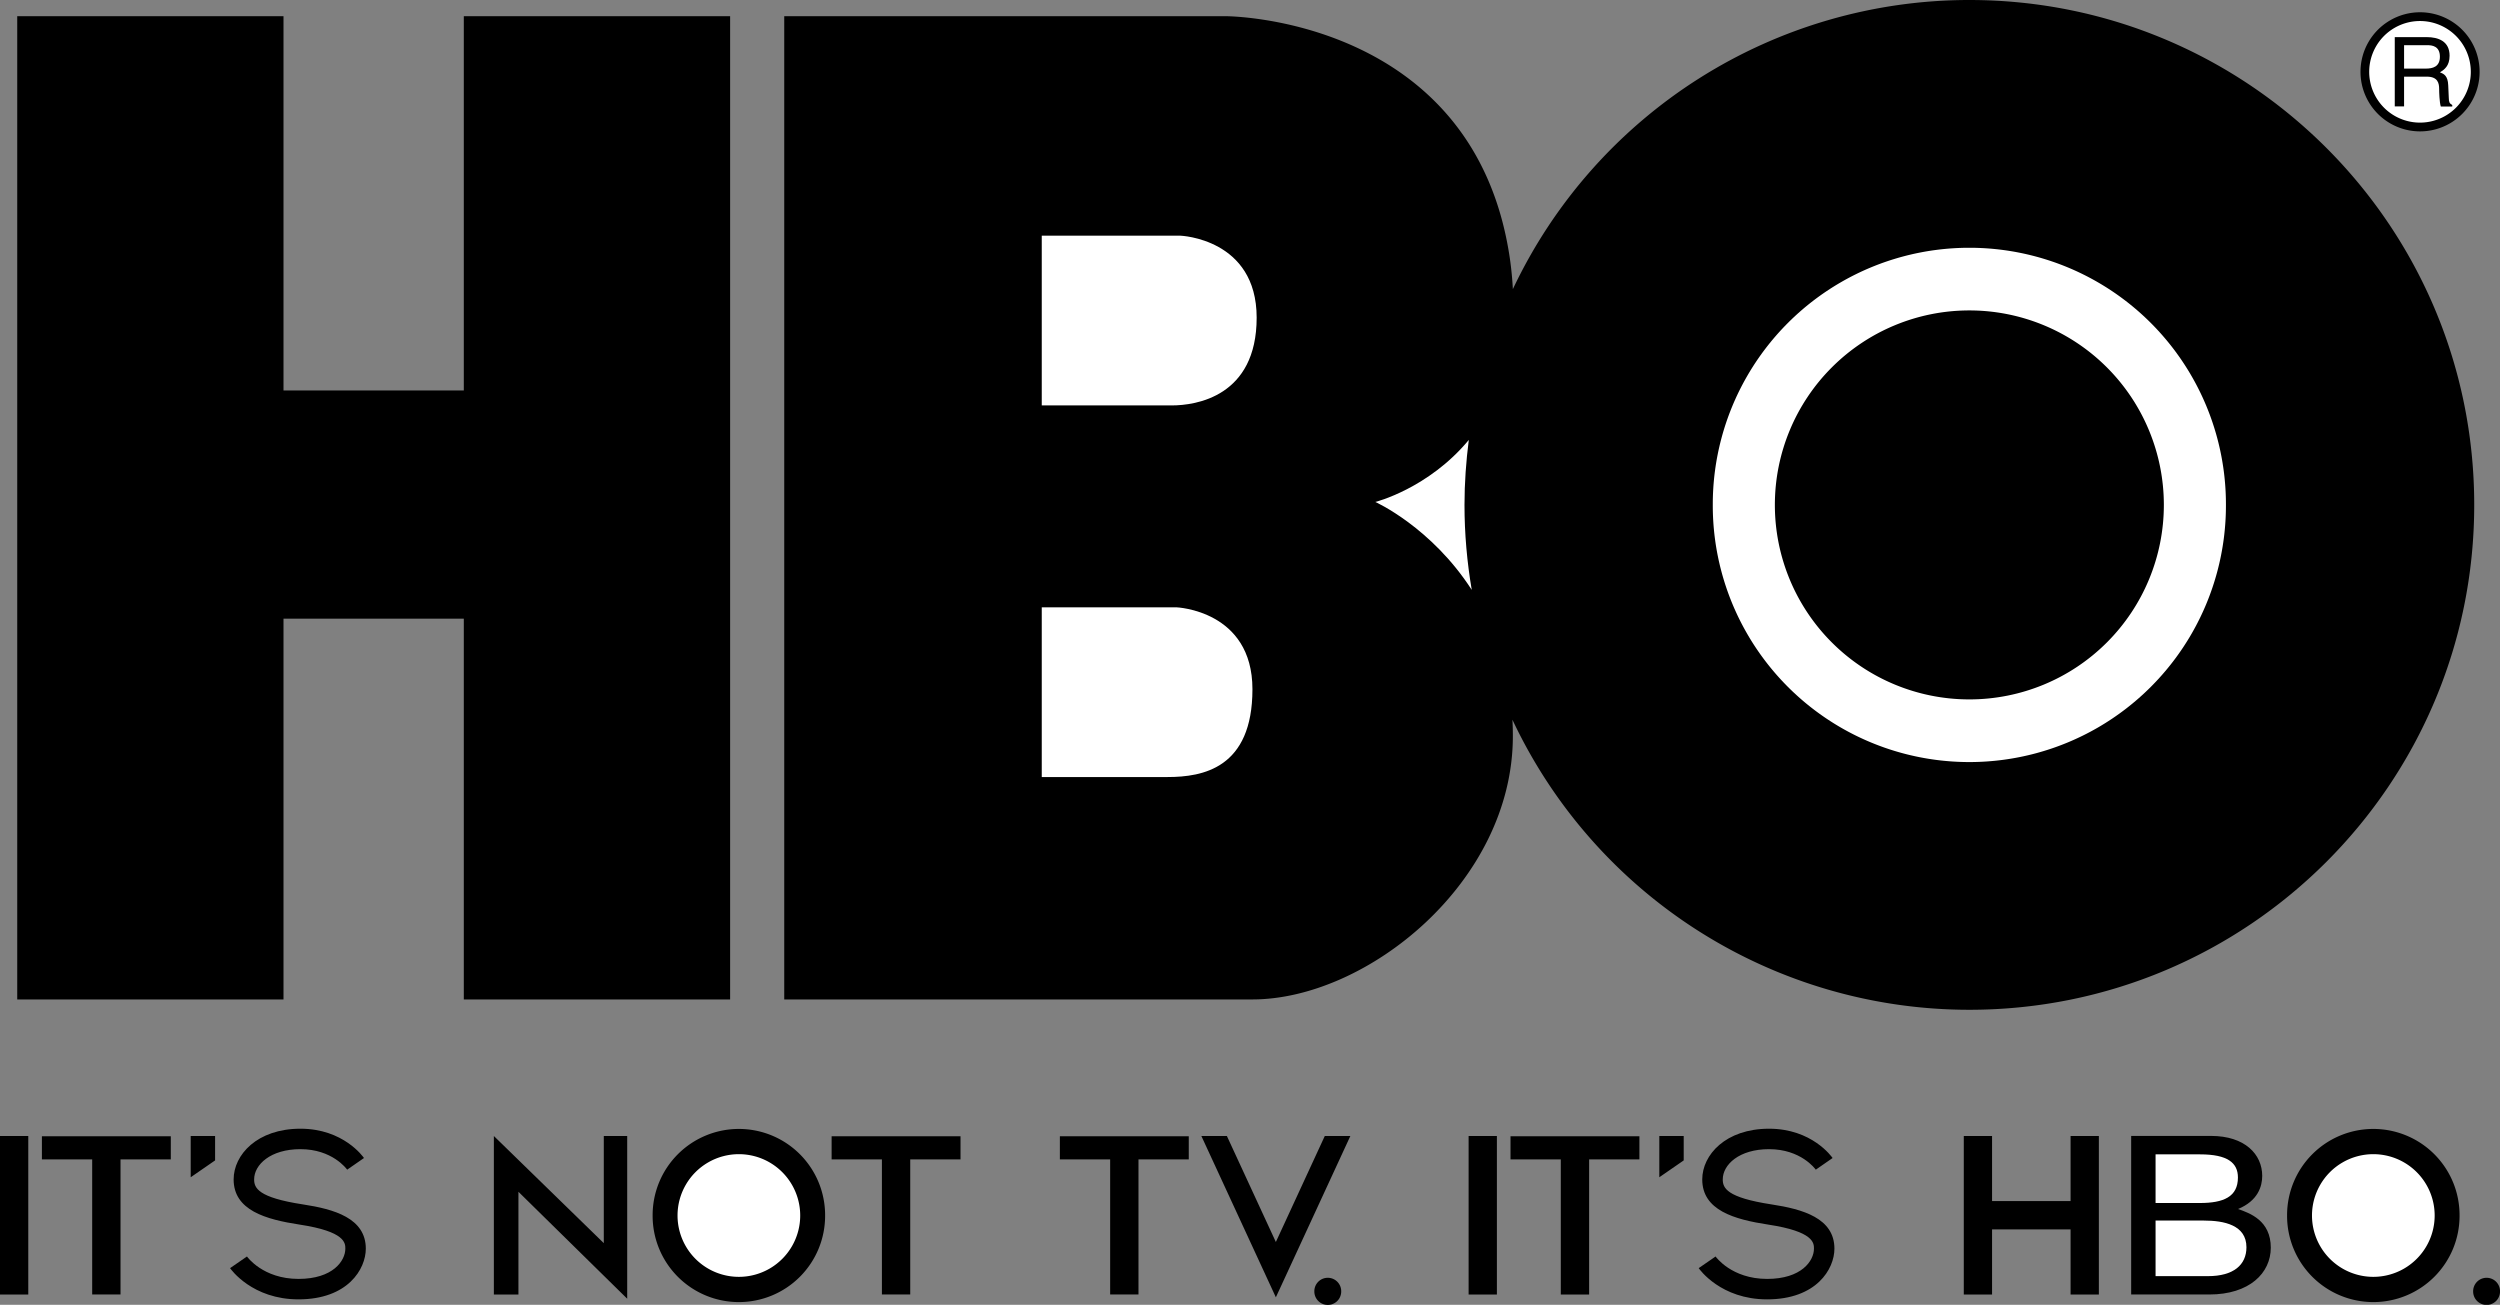 <?xml version="1.0" standalone="no"?><!DOCTYPE svg PUBLIC "-//W3C//DTD SVG 1.1//EN" "http://www.w3.org/Graphics/SVG/1.1/DTD/svg11.dtd"><svg t="1587175471665" class="icon" viewBox="0 0 1962 1024" version="1.1" xmlns="http://www.w3.org/2000/svg" p-id="2139" xmlns:xlink="http://www.w3.org/1999/xlink" width="30.656" height="16"><rect x="0" y="0" width="1962" height="1024" fill="#808080" stroke="none"/><defs><style type="text/css"></style></defs><path d="M363.993 12.714v293.7H222.489V12.714H13.522v771.638h208.967v-298.808h141.504v298.808h209.004v-771.638zM1545.554 0a396.218 396.218 0 0 0-358.26 226.898 266.289 266.289 0 0 0-2.278-23.553C1157.457 13.044 962.269 12.714 962.269 12.714H615.473v771.638h367.447c89.583 0 204.374-91.862 204.374-206.689 0-4.373-0.11-8.635-0.331-12.824a396.254 396.254 0 0 0 358.591 227.633c218.851 0 396.218-177.403 396.218-396.254S1764.405 0 1545.554 0z" p-id="2140"></path><path d="M1899.258 56.366m-46.739 0a46.739 46.739 0 1 0 93.478 0 46.739 46.739 0 1 0-93.478 0Z" p-id="2141"></path><path d="M1672.58 1015.916h61.253c31.527 0 48.282-16.829 48.282-36.745 0-21.312-16.351-27.044-25.685-30.351 15.616-6.43 18.96-17.821 18.96-25.978 0-16.939-13.596-31.38-40.199-31.38h-62.65v124.454zM0 891.536h22.194v124.417H0z m134.044 0.184H32.886v18.189h39.464v106.008h22.231v-106.008h39.464z m619.772 0h-101.158v18.189h39.464v106.008h22.231v-106.008h39.464z m179.13 0h-101.158v18.189h39.464v106.008h22.231v-106.008h39.464z m-764.142 18.96v-19.144h-19.144v32.372z m11.758 84.549c0.698 0.992 17.38 24.509 53.684 24.509 38.766 0 52.839-23.811 52.839-39.794 0-23.958-24.913-31.012-49.311-34.724-35.385-5.401-38.325-12.971-38.325-19.622 0-11.501 12.75-23.737 36.34-23.737 24.95 0 36.193 15.433 36.671 16.094l13.191-9.149c-0.661-0.955-16.168-23.002-49.862-23.002-34.062 0-52.435 20.54-52.435 39.794 0 24.215 24.986 31.38 51.994 35.495 35.679 5.438 35.679 14.514 35.679 18.85 0 9.554-9.774 23.737-36.745 23.737-27.999 0-40.346-17.417-40.456-17.601l-13.265 9.149z m972.006-103.693h22.194v124.417h-22.194z m472.426 0v51.075h-61.621v-51.075h-22.194v124.381h22.194v-51.075h61.621v51.075h22.194v-124.381z m-338.382 0.184h-101.158v18.189h39.464v106.008h22.231v-106.008h39.464z m34.76 18.96v-19.144h-19.144v32.372z m11.758 84.549c0.698 0.992 17.38 24.509 53.684 24.509 38.766 0 52.839-23.811 52.839-39.794 0-23.958-24.913-31.012-49.311-34.724-35.385-5.401-38.325-12.971-38.325-19.622 0-11.501 12.75-23.737 36.34-23.737 24.95 0 36.193 15.433 36.671 16.094l13.191-9.149c-0.661-0.955-16.168-23.002-49.862-23.002-34.062 0-52.435 20.54-52.435 39.794 0 24.215 24.986 31.38 51.994 35.495 35.679 5.438 35.679 14.514 35.679 18.85 0 9.554-9.774 23.737-36.745 23.737-27.999 0-40.346-17.417-40.456-17.601l-13.265 9.149z m-945.55 20.687v-124.381l86.276 84.072v-84.072h18.372v127.688l-85.358-83.925v80.618z" p-id="2142"></path><path d="M579.867 953.928m-67.684 0a67.684 67.684 0 1 0 135.367 0 67.684 67.684 0 1 0-135.367 0Z" p-id="2143"></path><path d="M1862.586 953.928m-67.684 0a67.684 67.684 0 1 0 135.367 0 67.684 67.684 0 1 0-135.367 0Z" p-id="2144"></path><path d="M1001.292 974.725l-38.435-83.19h-20.026l58.461 126.585 58.461-126.585h-20.063z" p-id="2145"></path><path d="M1042.042 1013.454m-10.546 0a10.546 10.546 0 1 0 21.091 0 10.546 10.546 0 1 0-21.091 0Z" p-id="2146"></path><path d="M1951.472 1013.454m-10.546 0a10.546 10.546 0 1 0 21.091 0 10.546 10.546 0 1 0-21.091 0Z" p-id="2147"></path><path d="M916.338 609.814H817.569v-133.199h105.641s59.71 2.278 59.71 64.303-39.023 68.896-66.581 68.896z m3.27-291.642H817.569V184.973h108.948s59.71 2.278 59.71 64.303-47.842 68.896-66.618 68.896z m159.766 75.767s41.668-10.472 73.342-48.687c-2.131 16.719-3.381 33.695-3.381 51.002 0 22.745 2.021 45.012 5.695 66.692-31.784-49.348-75.657-69.006-75.657-69.006z" fill="#FFFFFF" p-id="2148"></path><path d="M1545.554 396.254m-201.361 0a201.361 201.361 0 1 0 402.721 0 201.361 201.361 0 1 0-402.721 0Z" fill="#FFFFFF" p-id="2149"></path><path d="M1545.554 396.254m-152.637 0a152.637 152.637 0 1 0 305.275 0 152.637 152.637 0 1 0-305.275 0Z" p-id="2150"></path><path d="M1899.221 56.366m-39.868 0a39.868 39.868 0 1 0 79.736 0 39.868 39.868 0 1 0-79.736 0Z" fill="#FFFFFF" p-id="2151"></path><path d="M1886.691 60.151h17.821c8.819 0 9.737 5.254 9.737 9.774 0 2.058 0.22 10.362 1.286 13.669h9.002v-1.176c-2.278-1.286-2.646-2.425-2.719-5.475l-0.441-9.921c-0.294-7.643-3.381-9.002-6.504-10.289 3.454-2.058 7.569-4.997 7.569-13.008 0-11.464-8.966-14.588-17.895-14.588h-25.133v54.382h7.312v-23.37z" p-id="2152"></path><path d="M1691.687 905.939h34.981c21.459 0 29.653 6.577 29.653 18.152 0 15.212-11.354 20.026-29.837 20.026h-34.797v-38.178z m0 51.957h37.957c15.69 0 33.364 3.454 33.364 20.944 0 13.853-10.142 22.671-30.204 22.671h-41.117v-43.616z" fill="#FFFFFF" p-id="2153"></path><path d="M579.867 953.928m-48.135 0a48.135 48.135 0 1 0 96.271 0 48.135 48.135 0 1 0-96.271 0Z" fill="#FFFFFF" p-id="2154"></path><path d="M1862.586 953.928m-48.135 0a48.135 48.135 0 1 0 96.271 0 48.135 48.135 0 1 0-96.271 0Z" fill="#FFFFFF" p-id="2155"></path><path d="M1886.691 35.459h18.372c3.638 0 9.774 0.698 9.774 9.039 0 7.974-5.695 9.333-11.06 9.333h-17.05v-18.372z" fill="#FFFFFF" p-id="2156"></path></svg>